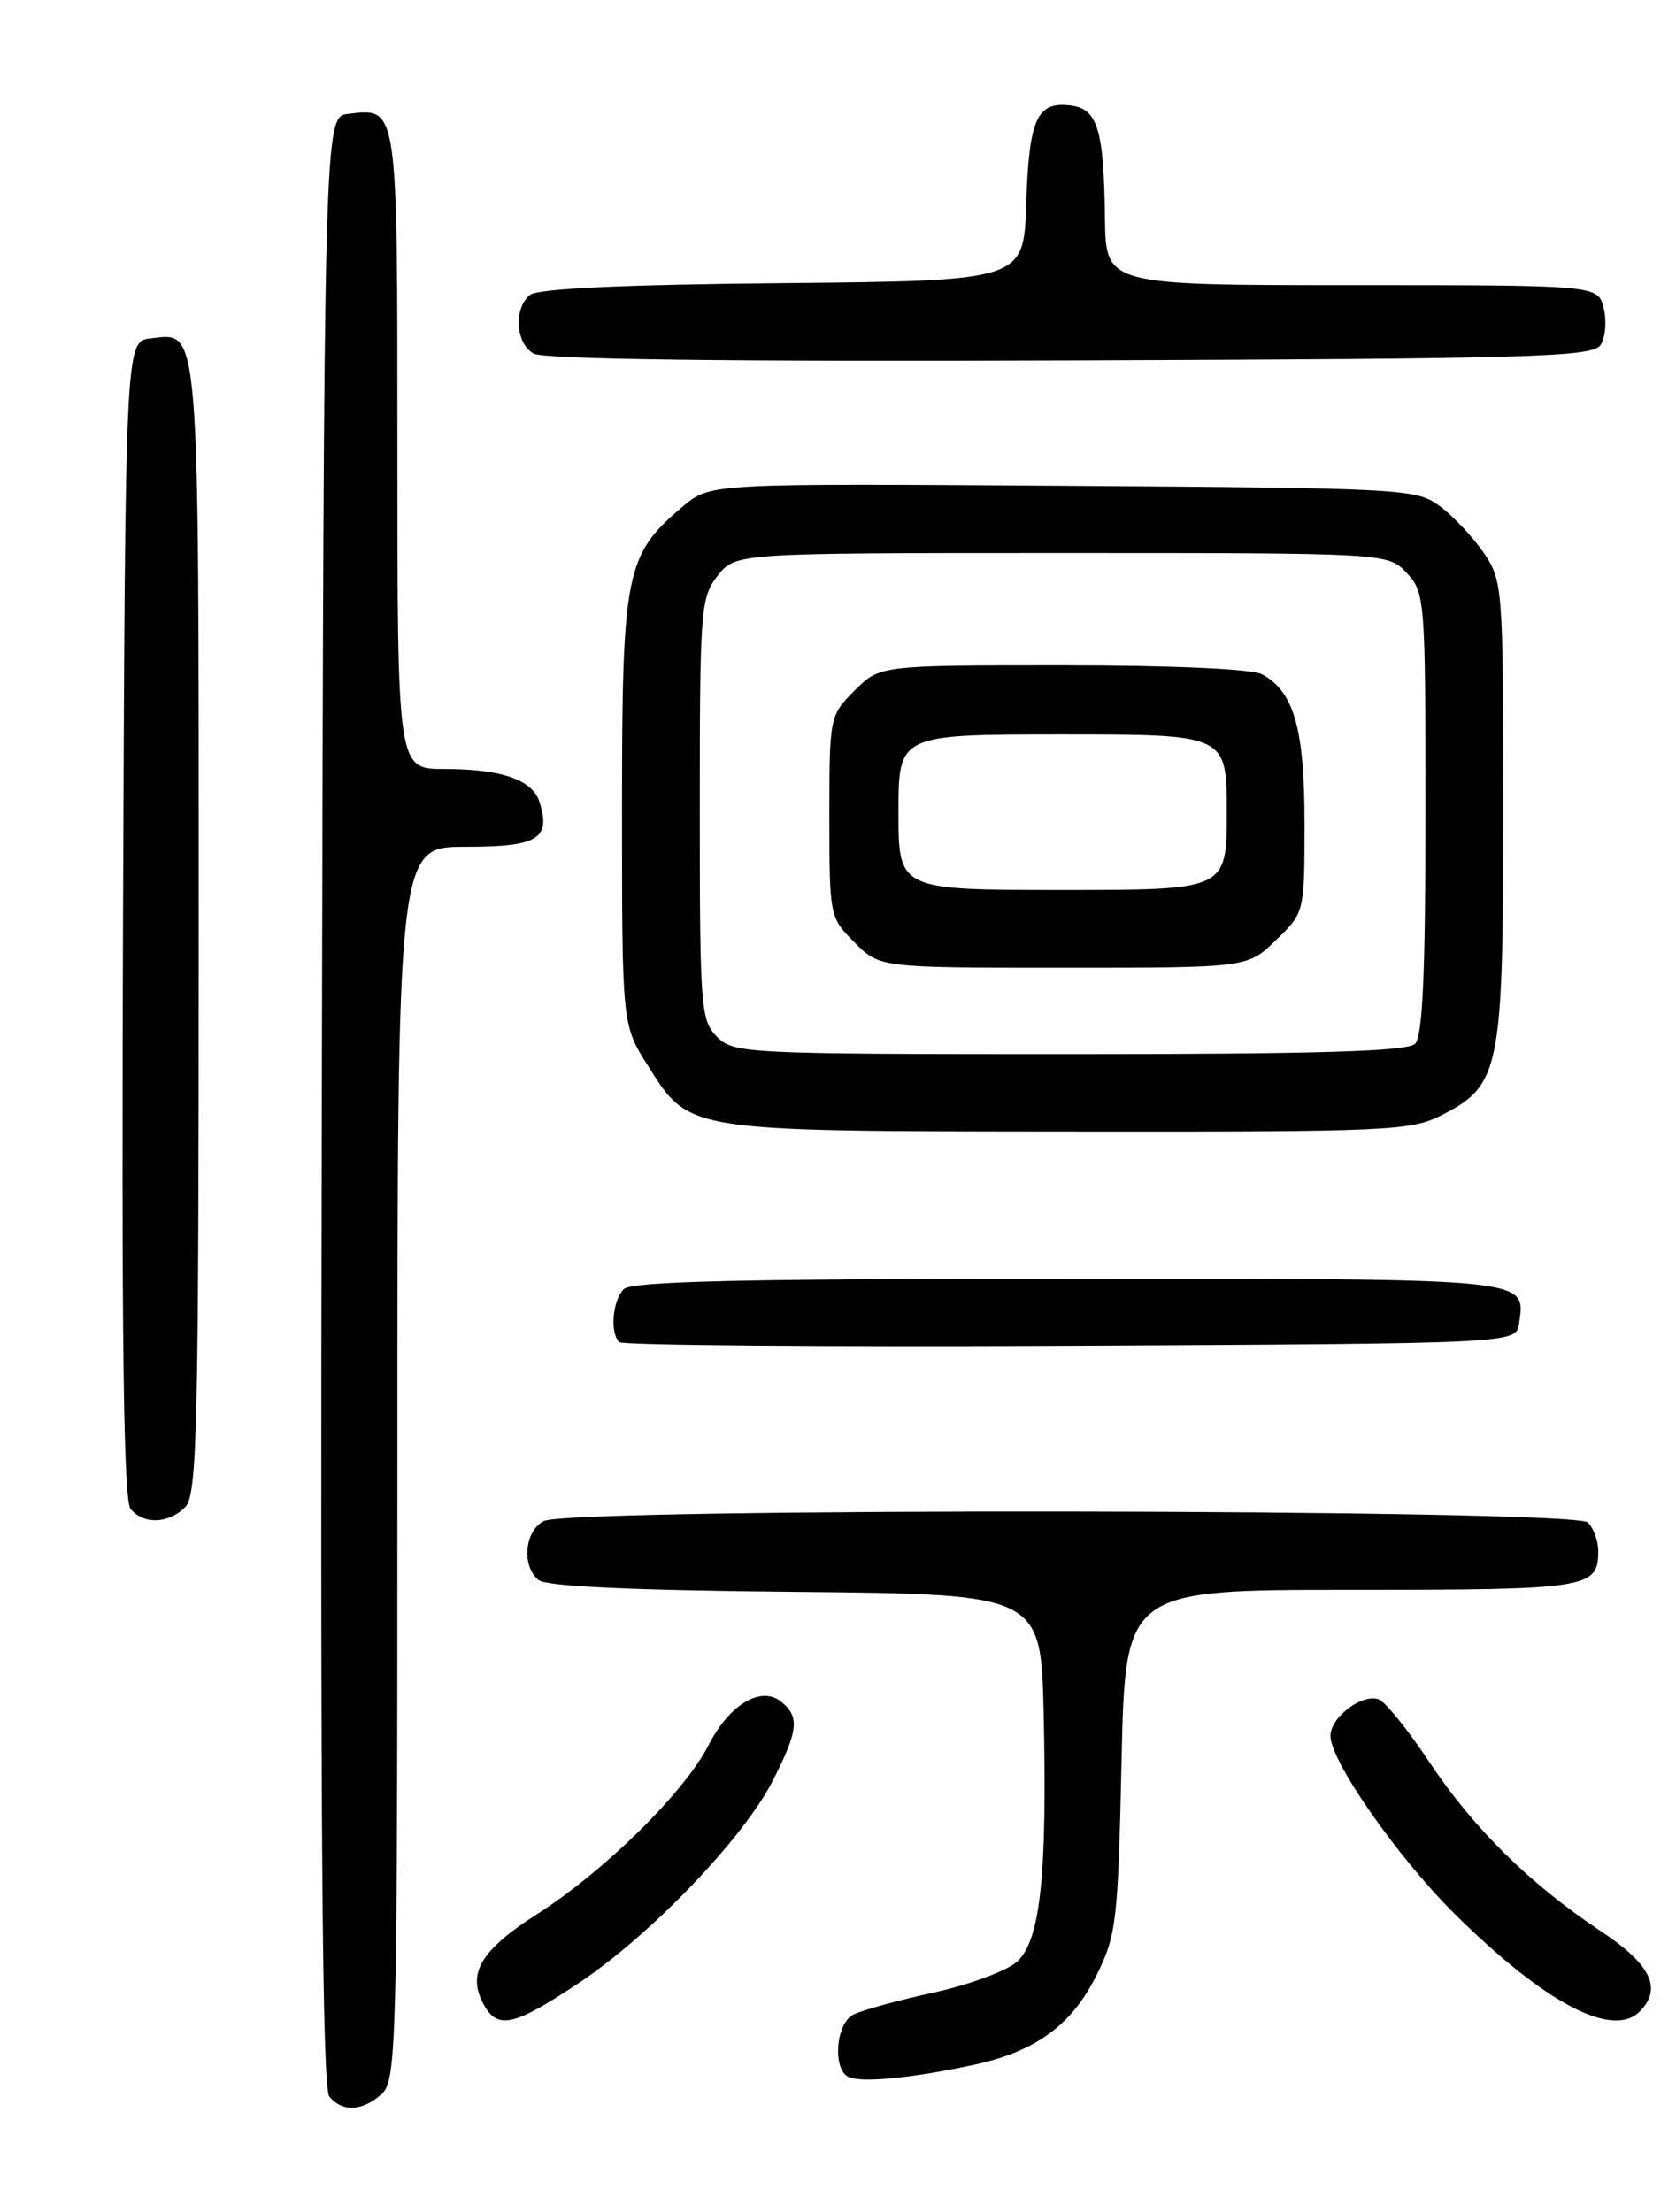 <?xml version="1.0" encoding="UTF-8" standalone="no"?>
<!DOCTYPE svg PUBLIC "-//W3C//DTD SVG 1.1//EN" "http://www.w3.org/Graphics/SVG/1.1/DTD/svg11.dtd" >
<svg xmlns="http://www.w3.org/2000/svg" xmlns:xlink="http://www.w3.org/1999/xlink" version="1.1" viewBox="0 0 194 256">
 <g >
 <path fill="currentColor"
d=" M 44.17 242.35 C 45.91 240.77 46.00 237.19 46.00 169.35 C 46.00 98.00 46.00 98.00 53.89 98.00 C 62.29 98.00 63.80 97.08 62.44 92.80 C 61.63 90.24 58.03 89.00 51.43 89.00 C 46.00 89.00 46.00 89.00 46.00 52.12 C 46.00 11.90 46.09 12.51 40.31 13.18 C 37.50 13.50 37.50 13.50 37.25 127.39 C 37.06 210.72 37.29 241.65 38.12 242.64 C 39.63 244.47 41.95 244.35 44.17 242.35 Z  M 112.71 238.97 C 119.89 237.43 124.07 234.37 126.94 228.57 C 129.23 223.96 129.41 222.36 129.82 203.82 C 130.26 184.00 130.26 184.00 156.43 184.00 C 183.92 184.00 185.00 183.83 185.00 179.50 C 185.00 178.34 184.46 176.86 183.80 176.20 C 182.22 174.62 65.88 174.46 62.93 176.04 C 60.71 177.22 60.36 181.23 62.33 182.86 C 63.22 183.60 73.16 184.06 92.08 184.23 C 120.50 184.50 120.50 184.50 120.81 198.50 C 121.22 217.07 120.42 224.53 117.76 227.00 C 116.63 228.06 112.28 229.68 108.10 230.60 C 103.92 231.51 99.71 232.67 98.75 233.17 C 96.72 234.22 96.35 239.54 98.25 240.39 C 99.77 241.07 105.69 240.49 112.71 238.97 Z  M 66.98 229.51 C 75.28 224.00 86.11 212.70 89.48 206.03 C 92.40 200.27 92.57 198.72 90.47 196.98 C 88.13 195.03 84.44 197.22 82.00 202.00 C 79.24 207.41 69.98 216.54 62.21 221.50 C 55.66 225.69 54.05 228.36 55.95 231.91 C 57.57 234.94 59.42 234.54 66.98 229.51 Z  M 189.80 232.80 C 192.45 230.15 191.11 227.35 185.31 223.51 C 177.09 218.05 170.56 211.61 165.45 203.93 C 163.00 200.23 160.36 196.97 159.61 196.68 C 157.70 195.95 154.00 198.73 154.00 200.90 C 154.00 203.82 161.77 214.95 168.36 221.48 C 178.79 231.82 186.64 235.96 189.80 232.80 Z  M 21.43 174.43 C 22.83 173.03 23.00 165.59 23.00 107.62 C 23.00 36.54 23.16 38.51 17.45 39.16 C 14.50 39.50 14.50 39.50 14.24 106.39 C 14.06 154.97 14.29 173.65 15.12 174.64 C 16.62 176.46 19.50 176.36 21.43 174.43 Z  M 175.83 153.19 C 176.58 147.88 177.74 148.00 123.58 148.00 C 85.88 148.00 73.10 148.30 72.20 149.20 C 70.90 150.50 70.58 154.25 71.68 155.34 C 72.05 155.71 95.56 155.90 123.93 155.76 C 175.50 155.50 175.50 155.50 175.83 153.19 Z  M 166.90 129.05 C 173.64 125.61 174.00 123.82 174.00 93.75 C 174.00 67.96 173.94 67.21 171.75 63.99 C 170.51 62.17 168.23 59.74 166.68 58.59 C 163.94 56.56 162.66 56.49 123.04 56.22 C 82.23 55.94 82.23 55.94 79.07 58.59 C 72.39 64.22 72.00 66.14 72.00 93.76 C 72.00 118.61 72.00 118.61 75.01 123.36 C 79.88 131.03 79.16 130.92 123.79 130.96 C 160.81 131.00 163.30 130.89 166.90 129.05 Z  M 185.29 39.90 C 185.84 39.03 185.99 37.11 185.63 35.65 C 184.96 33.00 184.96 33.00 156.48 33.00 C 128.00 33.00 128.00 33.00 127.90 25.25 C 127.77 14.91 127.05 12.57 123.87 12.20 C 120.02 11.74 119.11 13.77 118.79 23.55 C 118.50 32.50 118.50 32.50 90.58 32.77 C 72.03 32.94 62.22 33.40 61.33 34.14 C 59.44 35.71 59.68 39.72 61.75 40.92 C 62.90 41.60 84.10 41.87 123.89 41.72 C 177.93 41.52 184.39 41.33 185.29 39.90 Z  M 83.00 120.00 C 81.11 118.11 81.00 116.67 81.00 93.63 C 81.00 70.50 81.10 69.14 83.07 66.63 C 85.15 64.00 85.15 64.00 122.90 64.00 C 160.65 64.00 160.65 64.00 162.83 66.31 C 164.94 68.57 165.00 69.32 165.00 94.11 C 165.00 112.60 164.67 119.93 163.80 120.80 C 162.91 121.69 152.64 122.00 123.80 122.00 C 86.33 122.00 84.93 121.93 83.00 120.00 Z  M 147.70 108.80 C 151.00 105.61 151.00 105.61 151.00 95.25 C 151.00 84.29 149.77 80.02 146.06 78.03 C 144.91 77.42 135.58 77.00 122.99 77.00 C 101.85 77.00 101.85 77.00 98.92 79.92 C 96.03 82.82 96.00 82.95 96.00 94.50 C 96.00 106.05 96.03 106.18 98.92 109.08 C 101.85 112.00 101.85 112.00 123.13 112.00 C 144.40 112.00 144.40 112.00 147.70 108.80 Z  M 104.00 94.00 C 104.00 85.00 104.00 85.00 123.00 85.00 C 142.00 85.00 142.00 85.00 142.00 94.00 C 142.00 103.00 142.00 103.00 123.00 103.00 C 104.00 103.00 104.00 103.00 104.00 94.00 Z "/>
</g>
</svg>